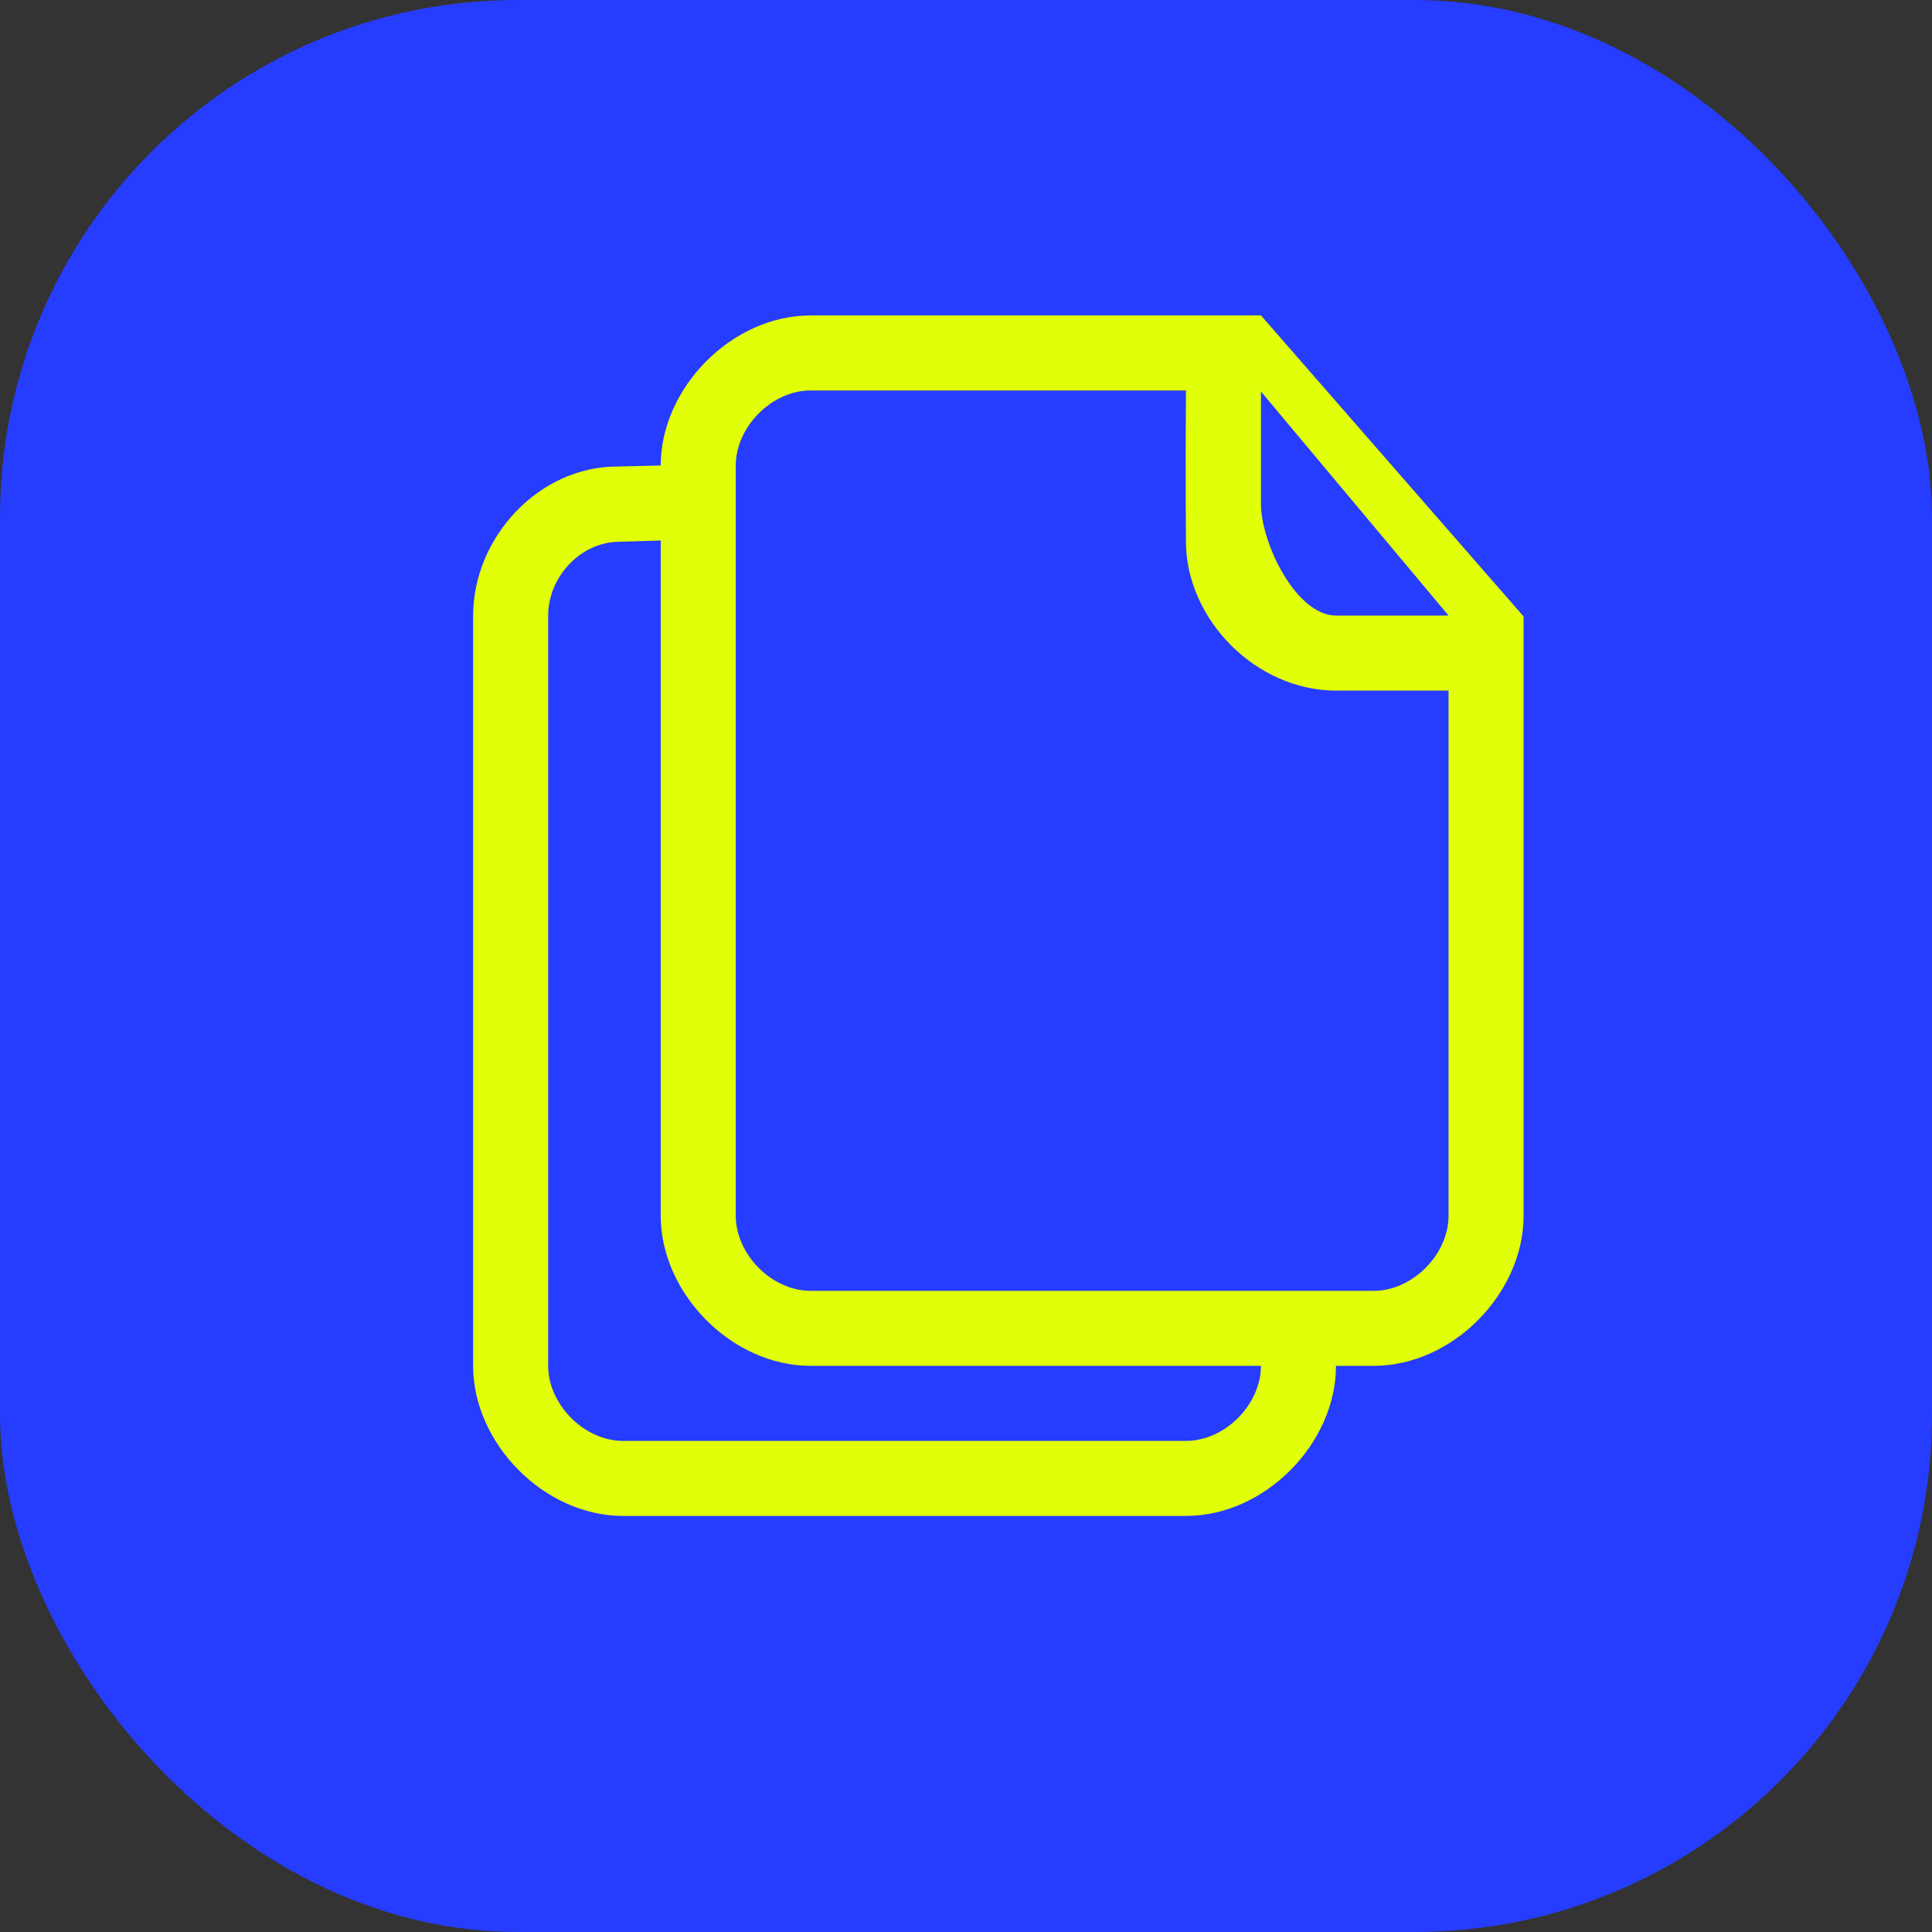 <svg width="64" height="64" viewBox="0 0 64 64" fill="none" xmlns="http://www.w3.org/2000/svg">
<rect x="0" y="0" width="64" height="64" fill="#333333" stroke="none"/>
<rect width="64" height="64" rx="17.143" fill="#263CFF"/>
<path d="M41.771 10.449C41.617 10.449 26.858 10.449 26.858 10.449C24.229 10.449 21.887 12.861 21.887 15.42L20.451 15.454C17.822 15.454 15.673 17.832 15.673 20.391V45.246C15.673 47.805 18.015 50.217 20.644 50.217H39.286C41.915 50.217 44.257 47.805 44.257 45.246H45.5C48.129 45.246 50.471 42.834 50.471 40.275V20.421L41.771 10.449ZM39.286 47.732H20.644C19.34 47.732 18.159 46.513 18.159 45.246V20.391C18.159 19.125 19.221 17.947 20.526 17.947L21.887 17.905V40.275C21.887 42.834 24.229 45.246 26.858 45.246H41.771C41.771 46.513 40.591 47.732 39.286 47.732ZM47.985 40.275C47.985 41.541 46.804 42.761 45.5 42.761H26.858C25.553 42.761 24.373 41.542 24.373 40.275V15.42C24.373 14.154 25.553 12.934 26.858 12.934H39.286C39.266 15.797 39.286 17.937 39.286 17.937C39.286 20.519 41.61 22.877 44.257 22.877C44.257 22.877 45.577 22.877 47.985 22.877V40.275ZM44.257 20.391C42.933 20.391 41.771 17.986 41.771 16.696C41.771 16.696 41.771 15.389 41.771 12.973V12.97L47.985 20.391H44.257Z" fill="#E1FF08"/>
</svg>
